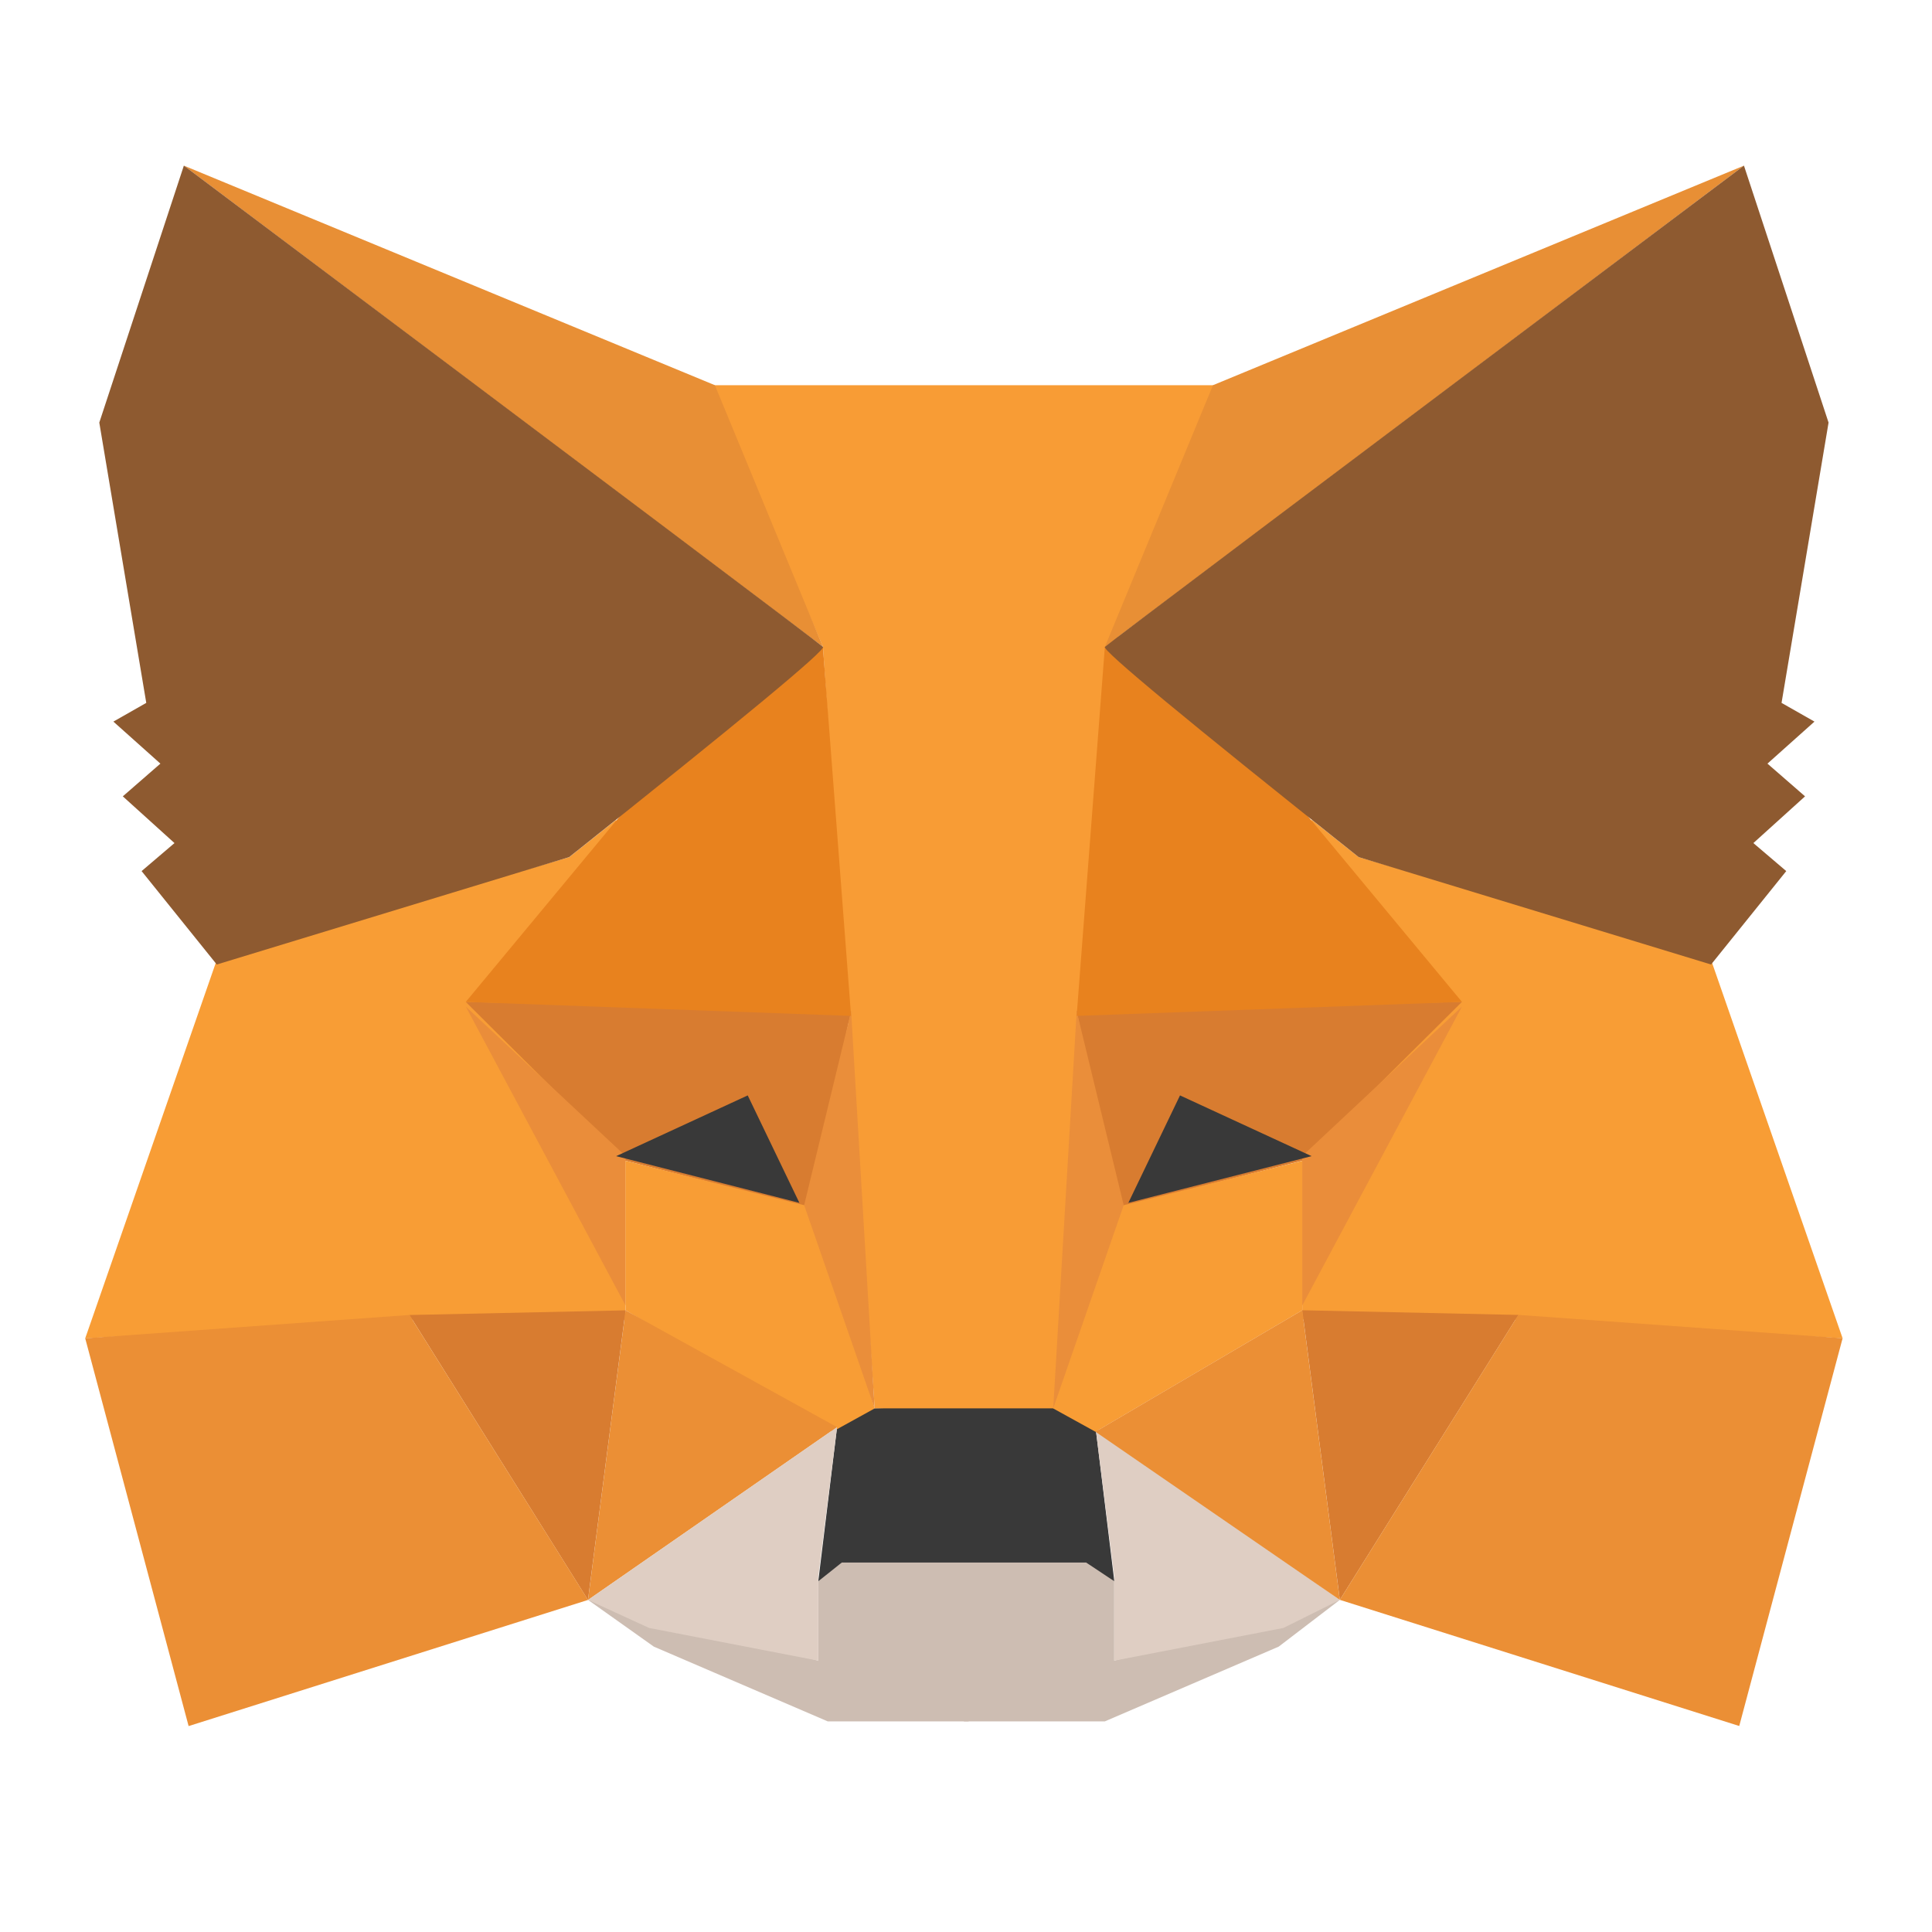 <svg width="48" height="48" viewBox="0 0 48 48" fill="none" xmlns="http://www.w3.org/2000/svg">
<path fill-rule="evenodd" clip-rule="evenodd" d="M14.609 39.749L20.33 41.258V39.285L20.797 38.82H24.066V41.142V42.767H20.564L16.244 40.91L14.609 39.749Z" fill="#CDBDB2"/>
<path fill-rule="evenodd" clip-rule="evenodd" d="M33.287 39.749L27.683 41.258V39.285L27.216 38.82H23.948V41.142V42.767H27.45L31.769 40.91L33.287 39.749Z" fill="#CDBDB2"/>
<path fill-rule="evenodd" clip-rule="evenodd" d="M20.797 35.456L20.33 39.286L20.914 38.821H26.985L27.685 39.286L27.218 35.456L26.284 34.875L21.614 34.991L20.797 35.456Z" fill="#393939"/>
<path fill-rule="evenodd" clip-rule="evenodd" d="M17.645 9.57L20.446 16.07L21.731 34.99H26.284L27.685 16.07L30.253 9.57H17.645Z" fill="#F89C35"/>
<path fill-rule="evenodd" clip-rule="evenodd" d="M5.386 23.849L2.117 33.251L10.289 32.787H15.543V28.724L15.309 20.367L14.142 21.296L5.386 23.849Z" fill="#F89D35"/>
<path fill-rule="evenodd" clip-rule="evenodd" d="M11.572 24.893L21.145 25.125L20.095 30L15.542 28.839L11.572 24.893Z" fill="#D87C30"/>
<path fill-rule="evenodd" clip-rule="evenodd" d="M11.572 25.008L15.542 28.722V32.436L11.572 25.008Z" fill="#EA8D3A"/>
<path fill-rule="evenodd" clip-rule="evenodd" d="M15.543 28.84L20.213 30.001L21.731 34.992L20.68 35.572L15.543 32.554V28.84Z" fill="#F89D35"/>
<path fill-rule="evenodd" clip-rule="evenodd" d="M15.543 32.555L14.609 39.751L20.797 35.457L15.543 32.555Z" fill="#EB8F35"/>
<path fill-rule="evenodd" clip-rule="evenodd" d="M21.146 25.125L21.73 34.991L19.979 29.942L21.146 25.125Z" fill="#EA8E3A"/>
<path fill-rule="evenodd" clip-rule="evenodd" d="M10.172 32.671L15.542 32.555L14.608 39.751L10.172 32.671Z" fill="#D87C30"/>
<path fill-rule="evenodd" clip-rule="evenodd" d="M4.686 42.884L14.609 39.75L10.172 32.67L2.117 33.25L4.686 42.884Z" fill="#EB8F35"/>
<path fill-rule="evenodd" clip-rule="evenodd" d="M20.445 16.07L15.425 20.249L11.572 24.892L21.145 25.24L20.445 16.07Z" fill="#E8821E"/>
<path fill-rule="evenodd" clip-rule="evenodd" d="M14.609 39.75L20.797 35.455L20.33 39.169V41.259L16.127 40.446L14.609 39.75Z" fill="#DFCEC3"/>
<path fill-rule="evenodd" clip-rule="evenodd" d="M33.287 39.75L27.216 35.455L27.683 39.169V41.259L31.886 40.446L33.287 39.75Z" fill="#DFCEC3"/>
<path fill-rule="evenodd" clip-rule="evenodd" d="M18.577 27.215L19.861 29.885L15.308 28.724L18.577 27.215Z" fill="#393939"/>
<path fill-rule="evenodd" clip-rule="evenodd" d="M4.568 4.115L20.446 16.07L17.761 9.57L4.568 4.115Z" fill="#E88F35"/>
<path fill-rule="evenodd" clip-rule="evenodd" d="M4.568 4.115L2.467 10.499L3.634 17.463L2.817 17.928L3.985 18.972L3.051 19.785L4.335 20.946L3.518 21.642L5.386 23.963L14.142 21.294C18.422 17.889 20.524 16.148 20.446 16.071C20.368 15.993 15.075 12.008 4.568 4.115Z" fill="#8E5A30"/>
<path fill-rule="evenodd" clip-rule="evenodd" d="M42.51 23.847L45.779 33.249L37.607 32.785H32.354V28.722L32.587 20.365L33.755 21.294L42.51 23.847Z" fill="#F89D35"/>
<path fill-rule="evenodd" clip-rule="evenodd" d="M36.322 24.891L26.749 25.123L27.8 29.998L32.353 28.837L36.322 24.891Z" fill="#D87C30"/>
<path fill-rule="evenodd" clip-rule="evenodd" d="M36.322 25.008L32.353 28.722V32.436L36.322 25.008Z" fill="#EA8D3A"/>
<path fill-rule="evenodd" clip-rule="evenodd" d="M32.353 28.84L27.684 30.001L26.166 34.992L27.217 35.572L32.353 32.554V28.84Z" fill="#F89D35"/>
<path fill-rule="evenodd" clip-rule="evenodd" d="M32.353 32.553L33.287 39.749L27.216 35.571L32.353 32.553Z" fill="#EB8F35"/>
<path fill-rule="evenodd" clip-rule="evenodd" d="M26.75 25.125L26.167 34.991L27.918 29.942L26.75 25.125Z" fill="#EA8E3A"/>
<path fill-rule="evenodd" clip-rule="evenodd" d="M37.725 32.669L32.354 32.553L33.288 39.749L37.725 32.669Z" fill="#D87C30"/>
<path fill-rule="evenodd" clip-rule="evenodd" d="M43.211 42.882L33.288 39.748L37.724 32.668L45.779 33.248L43.211 42.882Z" fill="#EB8F35"/>
<path fill-rule="evenodd" clip-rule="evenodd" d="M27.45 16.07L32.47 20.249L36.322 24.892L26.749 25.24L27.45 16.07Z" fill="#E8821E"/>
<path fill-rule="evenodd" clip-rule="evenodd" d="M29.317 27.215L28.033 29.885L32.586 28.724L29.317 27.215Z" fill="#393939"/>
<path fill-rule="evenodd" clip-rule="evenodd" d="M43.328 4.115L27.451 16.07L30.136 9.57L43.328 4.115Z" fill="#E88F35"/>
<path fill-rule="evenodd" clip-rule="evenodd" d="M43.328 4.115L45.43 10.499L44.262 17.463L45.08 17.928L43.912 18.972L44.846 19.785L43.562 20.946L44.379 21.642L42.511 23.963L33.755 21.294C29.474 17.889 27.373 16.148 27.451 16.071C27.529 15.993 32.821 12.008 43.328 4.115Z" fill="#8E5A30"/>
</svg>
